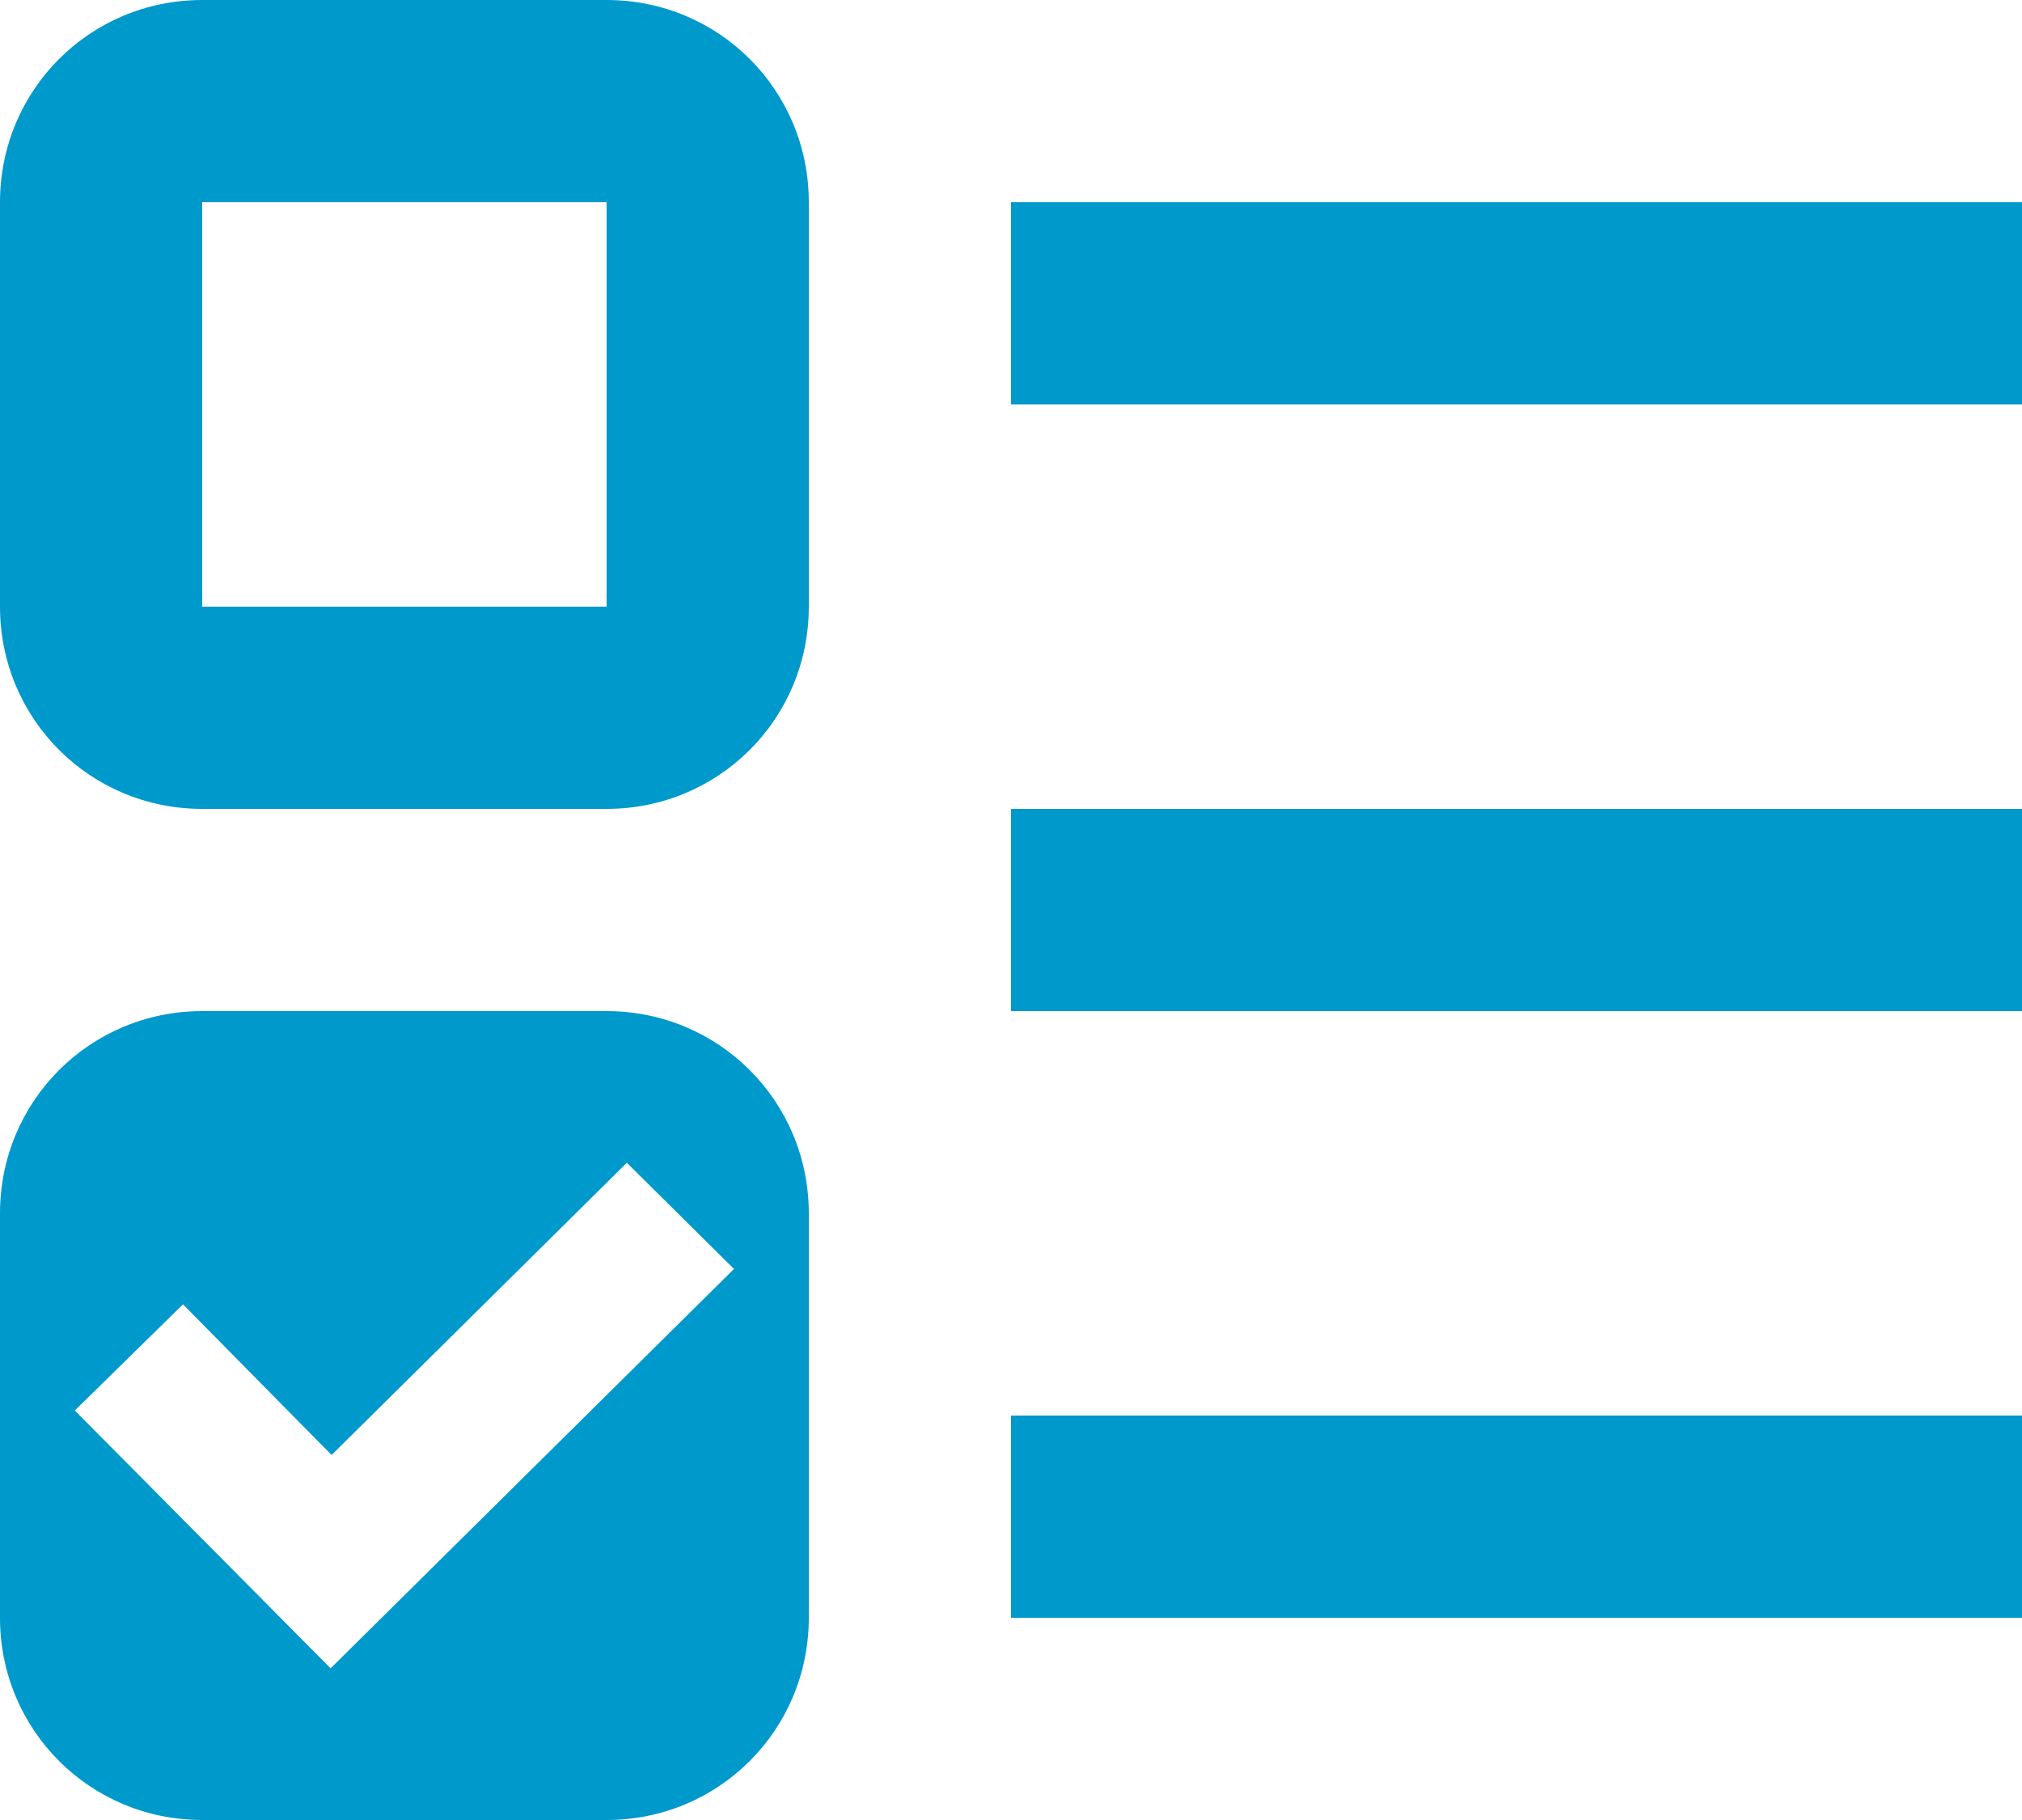 <svg width="20" height="18" viewBox="0 0 20 18" fill="none" xmlns="http://www.w3.org/2000/svg">
<path d="M2 10C0.89 10 0 10.89 0 12V16C0 17.11 0.89 18 2 18H6C7.11 18 8 17.11 8 16V12C8 10.89 7.11 10 6 10M6.2 11.5L7.26 12.55L3.27 16.5L0.74 13.95L1.81 12.9L3.28 14.39M2 0C0.89 0 0 0.89 0 2V6C0 7.11 0.89 8 2 8H6C7.11 8 8 7.11 8 6V2C8 0.89 7.11 0 6 0M2 2H6V6H2M10 2H20V4H10M10 16V14H20V16M10 8H20V10H10V8Z" fill="#0099CC"/>
</svg>
